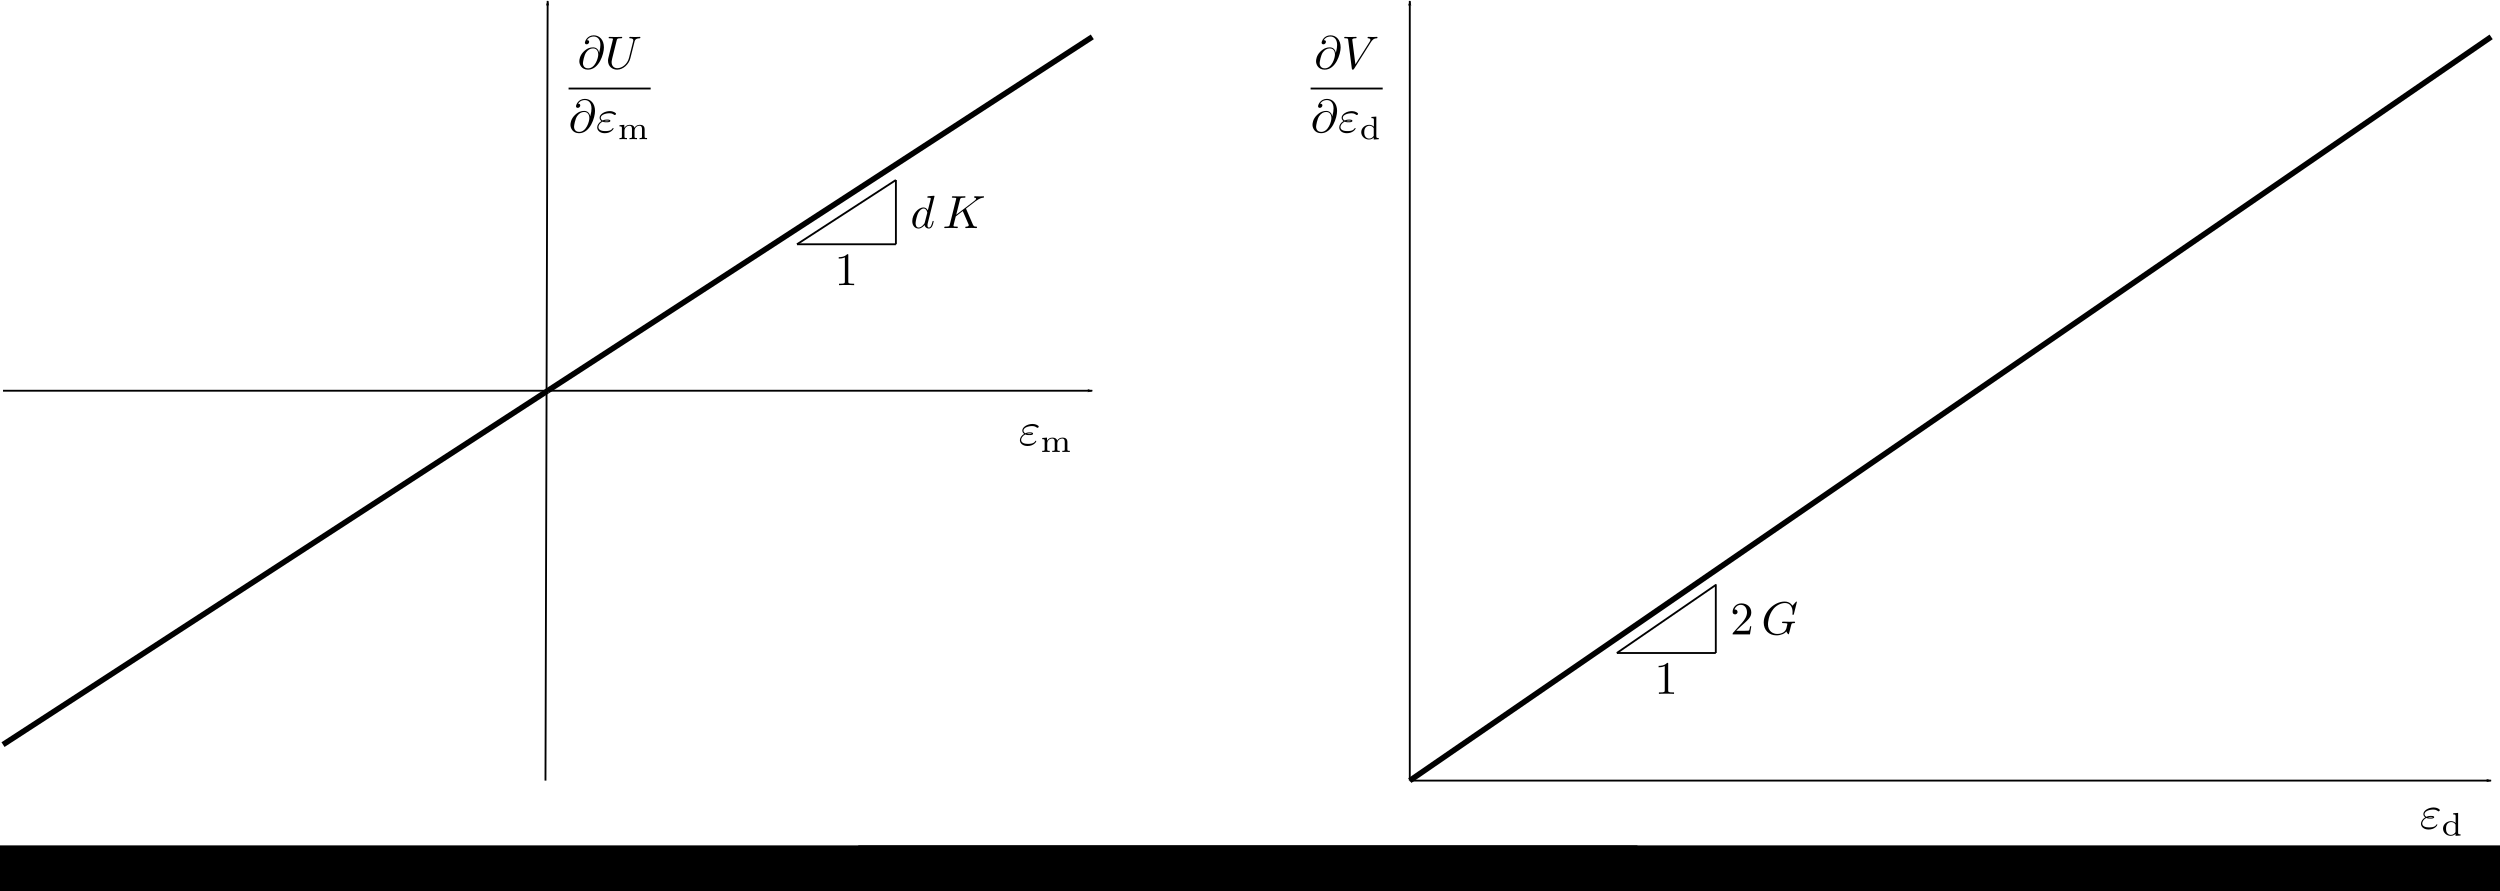 <?xml version="1.0" encoding="UTF-8" standalone="no"?>
<!-- Created with matplotlib (http://matplotlib.org/) -->

<svg
   xmlns:ns0="http://www.iki.fi/pav/software/textext/"
   xmlns:dc="http://purl.org/dc/elements/1.1/"
   xmlns:cc="http://creativecommons.org/ns#"
   xmlns:rdf="http://www.w3.org/1999/02/22-rdf-syntax-ns#"
   xmlns:svg="http://www.w3.org/2000/svg"
   xmlns="http://www.w3.org/2000/svg"
   xmlns:sodipodi="http://sodipodi.sourceforge.net/DTD/sodipodi-0.dtd"
   xmlns:inkscape="http://www.inkscape.org/namespaces/inkscape"
   sodipodi:docname="potential_dU-dV_elas.svg"
   inkscape:version="0.91 r13725"
   id="svg2"
   width="1067.669pt"
   viewBox="0 0 1067.669 380.724"
   version="1.1"
   height="380.724pt">
  <sodipodi:namedview
     inkscape:current-layer="svg2"
     inkscape:window-maximized="1"
     inkscape:window-y="0"
     inkscape:window-x="0"
     inkscape:cy="107.88994"
     inkscape:cx="837.60801"
     inkscape:zoom="1.0130387"
     inkscape:snap-midpoints="true"
     inkscape:snap-smooth-nodes="true"
     inkscape:object-nodes="true"
     inkscape:snap-intersection-paths="true"
     inkscape:object-paths="true"
     inkscape:snap-bbox="true"
     inkscape:guide-bbox="true"
     showguides="true"
     showgrid="false"
     id="namedview78"
     inkscape:window-height="1396"
     inkscape:window-width="2560"
     inkscape:pageshadow="2"
     inkscape:pageopacity="0"
     guidetolerance="10"
     gridtolerance="10"
     objecttolerance="10"
     borderopacity="1"
     bordercolor="#666666"
     pagecolor="#ffffff"
     fit-margin-top="0"
     fit-margin-left="0"
     fit-margin-right="0"
     fit-margin-bottom="0">
    <sodipodi:guide
       id="guide4573"
       orientation="1,0"
       position="1.286,364.974" />
    <sodipodi:guide
       id="guide4575"
       orientation="0,1"
       position="1.286,364.974" />
    <sodipodi:guide
       id="guide4577"
       orientation="1,0"
       position="233.885,31.456" />
    <sodipodi:guide
       id="guide4579"
       orientation="1,0"
       position="466.484,364.974" />
    <sodipodi:guide
       id="guide4583"
       orientation="1,0"
       position="602.073,32.008" />
    <sodipodi:guide
       id="guide4585"
       orientation="0,1"
       position="233.885,47.358" />
    <sodipodi:guide
       id="guide5265"
       orientation="1,0"
       position="1063.879,345.841" />
    <sodipodi:guide
       id="guide4283"
       orientation="0,1"
       position="602.073,380.324" />
    <sodipodi:guide
       id="guide4254"
       orientation="0,1"
       position="233.42,213.846" />
    <sodipodi:guide
       position="340.362,276.396"
       orientation="0.545,-0.839"
       id="guide5067" />
    <sodipodi:guide
       id="guide5258"
       orientation="-0.567,0.824"
       position="650.402,74.268" />
  </sodipodi:namedview>
  <defs
     style="stroke-linecap:butt;stroke-linejoin:round"
     id="defs4">
    <marker
       inkscape:stockid="Arrow1Lend"
       orient="auto"
       refY="0"
       refX="0"
       id="marker5305"
       style="overflow:visible;stroke-linecap:butt;stroke-linejoin:round"
       inkscape:isstock="true">
      <path
         inkscape:connector-curvature="0"
         id="path5307"
         d="M 0,0 5,-5 -12.5,0 5,5 0,0 Z"
         style="fill:#000000;fill-opacity:1;fill-rule:evenodd;stroke:#000000;stroke-width:1pt;stroke-linecap:butt;stroke-linejoin:round;stroke-opacity:1"
         transform="matrix(-0.8,0,0,-0.8,-10,0)" />
    </marker>
    <marker
       inkscape:stockid="Arrow1Lend"
       orient="auto"
       refY="0"
       refX="0"
       id="marker5277"
       style="overflow:visible;stroke-linecap:butt;stroke-linejoin:round"
       inkscape:isstock="true">
      <path
         inkscape:connector-curvature="0"
         id="path5279"
         d="M 0,0 5,-5 -12.5,0 5,5 0,0 Z"
         style="fill:#000000;fill-opacity:1;fill-rule:evenodd;stroke:#000000;stroke-width:1pt;stroke-linecap:butt;stroke-linejoin:round;stroke-opacity:1"
         transform="matrix(-0.8,0,0,-0.8,-10,0)" />
    </marker>
    <marker
       inkscape:stockid="Arrow1Lend"
       orient="auto"
       refY="0"
       refX="0"
       id="marker4877"
       style="overflow:visible;stroke-linecap:butt;stroke-linejoin:round"
       inkscape:isstock="true">
      <path
         inkscape:connector-curvature="0"
         id="path4879"
         d="M 0,0 5,-5 -12.5,0 5,5 0,0 Z"
         style="fill:#000000;fill-opacity:1;fill-rule:evenodd;stroke:#000000;stroke-width:1pt;stroke-linecap:butt;stroke-linejoin:round;stroke-opacity:1"
         transform="matrix(-0.8,0,0,-0.8,-10,0)" />
    </marker>
    <marker
       inkscape:collect="always"
       inkscape:isstock="true"
       style="overflow:visible;stroke-linecap:butt;stroke-linejoin:round"
       id="Arrow1Lend"
       refX="0"
       refY="0"
       orient="auto"
       inkscape:stockid="Arrow1Lend">
      <path
         inkscape:connector-curvature="0"
         transform="matrix(-0.8,0,0,-0.8,-10,0)"
         style="fill:#000000;fill-opacity:1;fill-rule:evenodd;stroke:#000000;stroke-width:1pt;stroke-linecap:butt;stroke-linejoin:round;stroke-opacity:1"
         d="M 0,0 5,-5 -12.5,0 5,5 0,0 Z"
         id="path4598" />
    </marker>
    <style
       id="style6"
       type="text/css">
*{stroke-linecap:butt;stroke-linejoin:round;}
  </style>
    <clipPath
       style="stroke-linecap:butt;stroke-linejoin:round"
       id="pc0a3c51628">
      <rect
         style="stroke-linecap:butt;stroke-linejoin:round"
         id="rect81"
         y="22.94"
         x="42.004"
         width="511.056"
         height="349.4" />
    </clipPath>
    <defs
       id="defs35">
      <path
         style="stroke-linecap:butt;stroke-linejoin:round"
         inkscape:connector-curvature="0"
         id="CMMI12-34"
         d="m 13.906,22.297 c 3.188,-1.281 6.594,-1.281 8.5,-1.281 2.594,0 7.797,0 7.797,3.203 0,2 -1.906,2.781 -7,2.781 -2.5,0 -5.5,-0.297 -9,-1.797 C 11.094,26.688 9.906,28.938 9.906,31.094 c 0,6.078 9.797,9.625 18.688,9.625 1.703,0 5.312,0 9.5,-3.047 0.609,-0.375 0.906,-0.688 1.609,-0.688 1.203,0 2.5,1.281 2.5,2.484 C 42.203,41.234 36.406,45 29.5,45 18.297,45 7.703,38.266 7.703,30.812 c 0,-3.719 2.391,-6.031 4.094,-7.234 C 6,20.328 2.594,15.016 2.594,10.188 2.594,3.422 8.797,-2 18.406,-2 c 13.188,0 18.5,8.625 18.5,10 C 36.906,8.484 36.5,8.875 36,8.875 35.5,8.875 35.297,8.578 34.906,8 33.797,6.172 31.203,2.281 19.297,2.281 c -6.203,0 -14.391,1.547 -14.391,8.438 0,3.312 2.5,8.25 9,11.578 z M 17,23.719 C 19.703,25 22.297,25 23,25 25.797,25 26.297,24.734 27.906,24.141 26.203,23 26,23 22.406,23 20.594,23 19,23 17,23.719 Z" />
      <path
         style="stroke-linecap:butt;stroke-linejoin:round"
         inkscape:connector-curvature="0"
         id="CMR17-109"
         d="m 67.594,30.203 c 0,4.984 -0.891,13.391 -12.797,13.391 C 48,43.594 43.297,39 41.5,33.609 l -0.094,0 c -1.203,8.203 -7.109,9.984 -12.703,9.984 -7.906,0 -12,-6.094 -13.5,-10.094 l -0.109,0 0,10.094 L 3.297,42.5 l 0,-2.594 c 5.906,0 6.797,-0.609 6.797,-5.406 l 0,-27.812 c 0,-3.812 -0.391,-4.297 -6.797,-4.297 l 0,-2.594 C 5.703,0 10.094,0 12.703,0 c 2.594,0 7.094,0 9.5,-0.203 l 0,2.594 c -6.406,0 -6.797,0.391 -6.797,4.297 l 0,19.219 C 15.406,35.109 21,42 28,42 c 7.406,0 8.203,-6.594 8.203,-11.406 l 0,-23.906 c 0,-3.812 -0.406,-4.297 -6.797,-4.297 l 0,-2.594 C 31.797,0 36.203,0 38.797,0 c 2.609,0 7.109,0 9.5,-0.203 l 0,2.594 C 41.906,2.391 41.5,2.781 41.5,6.688 l 0,19.219 C 41.5,35.109 47.094,42 54.094,42 61.5,42 62.297,35.406 62.297,30.594 l 0,-23.906 C 62.297,2.875 61.906,2.391 55.5,2.391 l 0,-2.594 C 57.906,0 62.297,0 64.906,0 67.5,0 72,0 74.406,-0.203 l 0,2.594 c -6.406,0 -6.812,0.391 -6.812,4.297 z" />
    </defs>
    <defs
       id="defs47">
      <path
         style="stroke-linecap:butt;stroke-linejoin:round"
         inkscape:connector-curvature="0"
         id="CMMI12-85"
         d="M 50.594,23.031 C 47.094,9.078 35.5,0.891 26.094,0.891 18.906,0.891 14,5.672 14,13.922 c 0,0.391 0,3.375 1.094,7.75 l 9.812,39.062 c 0.891,3.375 1.094,4.375 8.188,4.375 1.812,0 2.812,0 2.812,1.797 C 35.906,68 35,68 34.406,68 32.594,68 30.5,68 28.594,68 l -11.797,0 c -1.891,0 -4,0 -5.891,0 C 10.203,68 9,68 9,66.109 c 0,-1 0.703,-1 2.594,-1 6,0 6,-0.797 6,-1.891 0,-0.594 -0.688,-3.469 -1.188,-5.172 L 7.703,23.25 C 7.406,22.156 6.797,19.469 6.797,16.797 6.797,5.844 14.703,-2 25.594,-2 35.703,-2 46.906,6 52,18.703 c 0.703,1.688 1.594,5.203 2.203,7.891 1,3.609 3.094,12.406 3.797,15 l 3.797,15.016 c 1.297,5.203 2.109,8.5 10.906,8.5 C 73.5,65.203 73.906,66 73.906,66.906 73.906,68 73,68 72.594,68 71.203,68 69.406,68 68,68 l -4.703,0 c -6.203,0 -9.391,0 -9.5,0 C 53.203,68 52,68 52,66.109 c 0,-1 0.797,-1 1.5,-1 6,0 6.406,-2.297 6.406,-4.094 0,-0.891 0,-1.203 -0.406,-2.594 z" />
      <path
         style="stroke-linecap:butt;stroke-linejoin:round"
         inkscape:connector-curvature="0"
         id="CMR17-40"
         d="m 30.594,-24.391 c 0,0.094 0,0.297 -0.297,0.594 -4.594,4.672 -16.891,17.438 -16.891,48.5 0,31.062 12.094,43.719 17,48.688 0,0.109 0.188,0.312 0.188,0.609 0,0.297 -0.297,0.5 -0.688,0.5 -1.109,0 -9.609,-7.375 -14.5,-18.344 C 10.406,45.109 9,34.359 9,24.812 9,17.625 9.703,5.484 15.703,-7.359 20.5,-17.734 28.703,-25 29.906,-25 c 0.5,0 0.688,0.203 0.688,0.609 z" />
      <path
         style="stroke-linecap:butt;stroke-linejoin:round"
         inkscape:connector-curvature="0"
         id="CMR17-41"
         d="m 26.297,24.703 c 0,7.172 -0.703,19.312 -6.703,32.156 -4.797,10.375 -13,17.641 -14.188,17.641 -0.312,0 -0.703,-0.109 -0.703,-0.609 0,-0.188 0.094,-0.297 0.203,-0.5 4.797,-4.984 17,-17.641 17,-48.641 0,-31.109 -12.109,-43.766 -17,-48.766 C 4.797,-24.203 4.703,-24.312 4.703,-24.5 c 0,-0.5 0.391,-0.5 0.703,-0.5 1.094,0 9.594,7.375 14.5,18.344 5,11.047 6.391,21.797 6.391,31.359 z" />
    </defs>
    <clipPath
       style="stroke-linecap:butt;stroke-linejoin:round"
       id="pc0a3c51628-8">
      <rect
         style="stroke-linecap:butt;stroke-linejoin:round"
         id="rect81-9"
         y="22.94"
         x="42.004"
         width="511.056"
         height="349.4" />
    </clipPath>
  </defs>
  <defs
     id="defs73">
    <clipPath
       style="stroke-linecap:butt;stroke-linejoin:round"
       id="pe1848b7f66">
      <rect
         style="stroke-linecap:butt;stroke-linejoin:round"
         id="rect76"
         y="22.94"
         x="41.342"
         width="511.718"
         height="349.4" />
    </clipPath>
  </defs>
  <path
     inkscape:connector-curvature="0"
     id="path4587"
     d="m 1.286,166.878 465.199,0"
     style="fill:none;fill-rule:evenodd;stroke:#000000;stroke-width:0.8px;stroke-linecap:butt;stroke-linejoin:miter;stroke-opacity:1;marker-end:url(#marker4877)" />
  <path
     sodipodi:nodetypes="cc"
     inkscape:connector-curvature="0"
     id="path4589"
     d="M 232.954,333.356 233.885,0.4"
     style="fill:none;fill-rule:evenodd;stroke:#000000;stroke-width:0.8px;stroke-linecap:butt;stroke-linejoin:miter;stroke-opacity:1;marker-end:url(#Arrow1Lend)" />
  <path
     inkscape:connector-curvature="0"
     id="path5267"
     d="m 602.073,333.366 461.806,0"
     style="fill:none;fill-rule:evenodd;stroke:#000000;stroke-width:0.8px;stroke-linecap:butt;stroke-linejoin:miter;stroke-opacity:1;marker-end:url(#marker5305)" />
  <path
     inkscape:connector-curvature="0"
     id="path5269"
     d="m 602.073,333.366 0,-332.966"
     style="fill:none;fill-rule:evenodd;stroke:#000000;stroke-width:0.8px;stroke-linecap:butt;stroke-linejoin:miter;stroke-opacity:1;marker-end:url(#marker5277)" />
  <g
     style="font-style:normal;font-variant:normal;font-weight:normal;font-stretch:normal;letter-spacing:normal;word-spacing:normal;text-anchor:start;fill:none;fill-opacity:1;fill-rule:evenodd;stroke:#000000;stroke-linecap:butt;stroke-linejoin:miter;stroke-miterlimit:10.433;stroke-dasharray:none;stroke-dashoffset:0;stroke-opacity:1"
     ns0:preamble="/data/settings/inkscape/textext_preamble.tex"
     ns0:text="\\begin{equation*}\n\\varepsilon_\\mathrm{m} \n\\end{equation*}"
     word-spacing="normal"
     letter-spacing="normal"
     font-size-adjust="none"
     font-stretch="normal"
     font-weight="normal"
     font-variant="normal"
     font-style="normal"
     stroke-miterlimit="10.433"
     xml:space="preserve"
     transform="matrix(2,0,0,-2,-343.836,1604.293)"
     id="g4660"><path
       id="path4662"
       d="m 390.85,709.38 0.03,-0.01 0.03,-0.01 0.03,-0.02 0.03,-0.01 0.03,-0.01 0.03,0 0.03,-0.01 0.03,-0.01 0.03,-0.01 0.03,0 0.05,-0.02 0.06,0 0.05,-0.01 0.05,-0.01 0.06,0 0.05,0 0.05,-0.01 0.05,0 0.04,0 0.05,0 0.05,0 0,0.22 c -0.22,0 -0.34,0 -0.53,0.05 l 0,0 c 0.23,0.08 0.44,0.09 0.61,0.09 0.25,0 0.29,-0.01 0.47,-0.06 -0.15,-0.07 -0.17,-0.08 -0.55,-0.08 l 0,-0.22 c 0.26,0 0.8,0 0.8,0.31 0,0.24 -0.34,0.27 -0.72,0.27 -0.21,0 -0.56,-0.02 -0.93,-0.19 -0.23,0.12 -0.4,0.31 -0.4,0.57 0,0.61 0.98,0.97 1.87,0.97 0.16,0 0.52,0 0.92,-0.28 0.11,-0.08 0.13,-0.1 0.2,-0.1 0.13,0 0.27,0.13 0.27,0.27 0,0.19 -0.61,0.56 -1.29,0.56 -1.14,0 -2.22,-0.66 -2.22,-1.42 0,-0.42 0.36,-0.67 0.4,-0.7 -0.59,-0.33 -0.91,-0.89 -0.91,-1.34 0,-0.65 0.57,-1.25 1.63,-1.25 1.31,0 1.87,0.87 1.87,1.02 0,0.06 -0.05,0.1 -0.11,0.1 -0.05,0 -0.08,-0.04 -0.1,-0.07 -0.14,-0.23 -0.38,-0.6 -1.57,-0.6 -0.61,0 -1.46,0.15 -1.46,0.86 0,0.33 0.28,0.86 0.89,1.16 z"
       inkscape:connector-curvature="0"
       style="fill:#000000;stroke-width:0;stroke-linecap:butt;stroke-linejoin:round" /><path
       id="path4664"
       d="m 399.84,707.74 0,0.05 -0.01,0.06 0,0.05 -0.01,0.05 -0.01,0.05 -0.01,0.05 -0.01,0.05 -0.01,0.04 -0.02,0.05 -0.02,0.04 -0.02,0.04 -0.02,0.04 -0.02,0.03 -0.03,0.04 -0.03,0.03 -0.03,0.03 -0.03,0.03 -0.04,0.03 -0.03,0.03 -0.04,0.02 -0.04,0.03 -0.05,0.02 -0.04,0.02 -0.05,0.01 -0.05,0.02 -0.06,0.01 -0.05,0.01 -0.06,0.01 -0.06,0.01 -0.07,0 -0.06,0.01 -0.07,0 c -0.56,0 -0.93,-0.3 -1.12,-0.65 -0.14,0.49 -0.52,0.65 -1.03,0.65 -0.57,0 -0.94,-0.31 -1.14,-0.68 l -0.01,0 0,0.68 -1.02,-0.08 0,-0.25 c 0.46,0 0.52,-0.05 0.52,-0.39 l 0,-1.8 c 0,-0.3 -0.07,-0.3 -0.52,-0.3 l 0,-0.25 c 0.01,0 0.5,0.03 0.79,0.03 0.26,0 0.75,-0.02 0.81,-0.03 l 0,0.25 c -0.46,0 -0.53,0 -0.53,0.3 l 0,1.25 c 0,0.73 0.58,1.07 1.04,1.07 0.5,0 0.56,-0.38 0.56,-0.73 l 0,-1.59 c 0,-0.3 -0.07,-0.3 -0.53,-0.3 l 0,-0.25 c 0.02,0 0.51,0.03 0.8,0.03 0.26,0 0.74,-0.02 0.8,-0.03 l 0,0.25 c -0.45,0 -0.52,0 -0.52,0.3 l 0,1.25 c 0,0.73 0.58,1.07 1.04,1.07 0.49,0 0.55,-0.38 0.55,-0.73 l 0,-1.59 c 0,-0.3 -0.07,-0.3 -0.52,-0.3 l 0,-0.25 c 0.01,0 0.5,0.03 0.8,0.03 0.26,0 0.74,-0.02 0.8,-0.03 l 0,0.25 c -0.45,0 -0.52,0 -0.52,0.3 z"
       inkscape:connector-curvature="0"
       style="fill:#000000;stroke-width:0;stroke-linecap:butt;stroke-linejoin:round" /></g>  <flowRoot
     transform="matrix(0.8,0,0,0.8,-330.48,-113.783)"
     style="font-style:normal;font-weight:normal;font-size:40px;line-height:125%;font-family:sans-serif;letter-spacing:0px;word-spacing:0px;fill:#000000;fill-opacity:1;stroke:none;stroke-width:1px;stroke-linecap:butt;stroke-linejoin:miter;stroke-opacity:1"
     id="flowRoot4345"
     xml:space="preserve"><flowRegion
       style="stroke-linecap:butt;stroke-linejoin:round"
       id="flowRegion4347"><rect
         style="stroke-linecap:butt;stroke-linejoin:round"
         y="593.522"
         x="122.404"
         height="205.323"
         width="1164.812"
         id="rect4349" /></flowRegion><flowPara
       style="font-style:normal;font-variant:normal;font-weight:500;font-stretch:normal;font-size:22.5px;font-family:'CMU Serif';-inkscape-font-specification:'CMU Serif Medium';text-align:center;text-anchor:middle;stroke-linecap:butt;stroke-linejoin:round"
       id="flowPara4351">(a) volumetric strain energy</flowPara></flowRoot>  <flowRoot
     transform="matrix(0.8,0,0,0.8,268.611,-113.783)"
     style="font-style:normal;font-weight:normal;font-size:40px;line-height:125%;font-family:sans-serif;letter-spacing:0px;word-spacing:0px;fill:#000000;fill-opacity:1;stroke:none;stroke-width:1px;stroke-linecap:butt;stroke-linejoin:miter;stroke-opacity:1"
     id="flowRoot4345-3"
     xml:space="preserve"><flowRegion
       style="stroke-linecap:butt;stroke-linejoin:round"
       id="flowRegion4347-0"><rect
         style="stroke-linecap:butt;stroke-linejoin:round"
         y="593.522"
         x="122.404"
         height="205.323"
         width="1164.812"
         id="rect4349-9" /></flowRegion><flowPara
       style="font-style:normal;font-variant:normal;font-weight:500;font-stretch:normal;font-size:22.5px;font-family:'CMU Serif';-inkscape-font-specification:'CMU Serif Medium';text-align:center;text-anchor:middle;stroke-linecap:butt;stroke-linejoin:round"
       id="flowPara4351-5">(b) deviatoric strain energy</flowPara></flowRoot>  <path
     inkscape:connector-curvature="0"
     id="path4246"
     d="M 602.073,333.366 1063.879,15.749"
     style="fill:none;fill-rule:evenodd;stroke:#000000;stroke-width:2.4;stroke-linecap:butt;stroke-linejoin:miter;stroke-opacity:1;stroke-miterlimit:4;stroke-dasharray:none" />
  <path
     inkscape:connector-curvature="0"
     id="path4256"
     d="M 233.885,166.878 466.484,15.749"
     style="fill:none;fill-rule:evenodd;stroke:#000000;stroke-width:2.4;stroke-linecap:butt;stroke-linejoin:miter;stroke-opacity:1;stroke-miterlimit:4;stroke-dasharray:none" />
  <path
     inkscape:connector-curvature="0"
     id="path4256-2"
     d="M 1.286,318.006 233.885,166.878"
     style="fill:none;fill-rule:evenodd;stroke:#000000;stroke-width:2.4;stroke-linecap:butt;stroke-linejoin:miter;stroke-miterlimit:4;stroke-dasharray:none;stroke-opacity:1" />
  <g
     style="font-style:normal;font-variant:normal;font-weight:normal;font-stretch:normal;letter-spacing:normal;word-spacing:normal;text-anchor:start;fill:none;fill-opacity:1;fill-rule:evenodd;stroke:#000000;stroke-linecap:butt;stroke-linejoin:miter;stroke-miterlimit:10.433;stroke-dasharray:none;stroke-dashoffset:0;stroke-opacity:1"
     ns0:preamble="/data/settings/inkscape/textext_preamble.tex"
     ns0:text="\\begin{equation*}\n\\frac{\\partial U}{\\partial \\varepsilon_\\mathrm{m}}\n\\end{equation*}"
     word-spacing="normal"
     letter-spacing="normal"
     font-size-adjust="none"
     font-stretch="normal"
     font-weight="normal"
     font-variant="normal"
     font-style="normal"
     stroke-miterlimit="10.433"
     xml:space="preserve"
     transform="matrix(2,0,0,-2,-530.22,1449.649)"
     id="content"><path
       style="fill:#000000;stroke-width:0;stroke-linecap:butt;stroke-linejoin:round"
       inkscape:connector-curvature="0"
       id="path4339"
       d="m 393.04,713.54 -0.01,0.05 -0.01,0.06 -0.02,0.06 -0.01,0.05 -0.02,0.06 -0.02,0.05 -0.02,0.06 -0.02,0.05 -0.03,0.05 -0.03,0.05 -0.03,0.05 -0.03,0.05 -0.03,0.04 -0.03,0.05 -0.04,0.04 -0.04,0.04 -0.04,0.04 -0.04,0.04 -0.05,0.04 -0.05,0.03 -0.04,0.03 -0.05,0.03 -0.06,0.03 -0.05,0.02 -0.06,0.02 -0.06,0.02 -0.06,0.02 -0.06,0.01 -0.07,0.01 -0.07,0.01 -0.07,0.01 -0.07,0 0,-0.22 c 1.09,0 1.11,-1.11 1.11,-1.31 0,-0.72 -0.64,-2.95 -2.17,-2.95 l 0,0 c -1.1,0 -1.1,1.02 -1.1,1.12 0,0.27 0.25,1.66 0.66,2.26 0.4,0.56 0.88,0.88 1.5,0.88 l 0,0.22 c -0.61,0 -1.25,-0.16 -2.03,-0.93 -0.83,-0.83 -0.9,-1.75 -0.9,-2.06 0,-0.62 0.44,-1.77 1.84,-1.77 2.37,0 3.41,3.34 3.41,4.76 0,1.58 -0.93,2.57 -2.16,2.57 -1.44,0 -1.9,-1.29 -1.9,-1.57 0,-0.14 0.08,-0.35 0.38,-0.35 0.33,0 0.53,0.3 0.53,0.53 0,0.35 -0.3,0.35 -0.46,0.35 0.43,0.73 1.14,0.79 1.43,0.79 0.73,0 1.43,-0.51 1.43,-1.8 0,-0.38 -0.06,-0.89 -0.27,-1.69 z" /><path
       style="fill:#000000;stroke-width:0;stroke-linecap:butt;stroke-linejoin:round"
       inkscape:connector-curvature="0"
       id="path4341"
       d="m 400.6,715.91 0.02,0.08 0.01,0.03 0.01,0.04 0.02,0.03 0.01,0.04 0.01,0.03 0.02,0.03 0.02,0.04 0.01,0.03 0.02,0.03 0.03,0.02 0.02,0.03 0.02,0.03 0.03,0.03 0.03,0.02 0.03,0.02 0.03,0.03 0.04,0.02 0.03,0.02 0.04,0.02 0.05,0.01 0.04,0.02 0.05,0.02 0.05,0.01 0.05,0.01 0.06,0.01 0.06,0.01 0.06,0.01 0.07,0.01 0.07,0 0.03,0 0.04,0.01 c 0.05,0 0.17,0.01 0.17,0.19 0,0.01 0,0.11 -0.13,0.11 -0.33,0 -0.68,-0.03 -1.02,-0.03 -0.34,0 -0.71,0.03 -1.04,0.03 -0.06,0 -0.18,0 -0.18,-0.19 0,-0.11 0.1,-0.11 0.18,-0.11 0.57,-0.01 0.68,-0.22 0.68,-0.44 0,-0.03 -0.02,-0.18 -0.03,-0.21 l -0.89,-3.55 c -0.34,-1.33 -1.49,-2.19 -2.49,-2.19 -0.68,0 -1.22,0.44 -1.22,1.29 0,0.02 0,0.34 0.12,0.78 l 0.96,3.86 c 0.09,0.36 0.11,0.46 0.84,0.46 0.26,0 0.34,0 0.34,0.19 0,0.11 -0.11,0.11 -0.14,0.11 -0.28,0 -1,-0.03 -1.28,-0.03 -0.29,0 -1,0.03 -1.28,0.03 -0.08,0 -0.19,0 -0.19,-0.19 0,-0.11 0.09,-0.11 0.28,-0.11 0.02,0 0.21,0 0.37,-0.02 0.18,-0.02 0.27,-0.03 0.27,-0.16 0,-0.06 -0.11,-0.48 -0.17,-0.71 l -0.22,-0.87 c -0.08,-0.39 -0.56,-2.27 -0.6,-2.46 -0.07,-0.27 -0.07,-0.42 -0.07,-0.57 0,-1.21 0.91,-1.91 1.95,-1.91 1.26,0 2.5,1.12 2.82,2.43 z" /><line
       style="stroke-width:0.398;stroke-linecap:butt;stroke-linejoin:round"
       id="line4343"
       y2="705.92"
       x2="404.05"
       y1="705.92"
       x1="386.52" /><path
       style="fill:#000000;stroke-width:0;stroke-linecap:butt;stroke-linejoin:round"
       inkscape:connector-curvature="0"
       id="path4345"
       d="m 391.14,699.96 -0.01,0.06 -0.01,0.06 -0.02,0.06 -0.01,0.05 -0.02,0.06 -0.02,0.05 -0.02,0.05 -0.02,0.06 -0.03,0.05 -0.03,0.05 -0.03,0.05 -0.03,0.05 -0.03,0.04 -0.03,0.05 -0.04,0.04 -0.04,0.04 -0.04,0.04 -0.04,0.04 -0.05,0.03 -0.05,0.04 -0.04,0.03 -0.05,0.03 -0.06,0.02 -0.05,0.03 -0.06,0.02 -0.06,0.02 -0.06,0.02 -0.06,0.01 -0.07,0.01 -0.07,0.01 -0.07,0 -0.07,0.01 0,-0.22 c 1.09,0 1.11,-1.12 1.11,-1.31 0,-0.72 -0.64,-2.95 -2.17,-2.95 l 0,0 c -1.1,0 -1.1,1.02 -1.1,1.12 0,0.27 0.25,1.66 0.66,2.25 0.4,0.57 0.88,0.89 1.5,0.89 l 0,0.22 c -0.61,0 -1.25,-0.16 -2.03,-0.94 -0.83,-0.82 -0.9,-1.75 -0.9,-2.05 0,-0.62 0.44,-1.77 1.84,-1.77 2.37,0 3.41,3.34 3.41,4.76 0,1.58 -0.93,2.57 -2.16,2.57 -1.44,0 -1.9,-1.29 -1.9,-1.57 0,-0.14 0.08,-0.35 0.38,-0.35 0.33,0 0.53,0.3 0.53,0.53 0,0.35 -0.3,0.35 -0.46,0.35 0.43,0.73 1.14,0.79 1.43,0.79 0.73,0 1.43,-0.52 1.43,-1.8 0,-0.38 -0.06,-0.89 -0.27,-1.7 z" /><path
       style="fill:#000000;stroke-width:0;stroke-linecap:butt;stroke-linejoin:round"
       inkscape:connector-curvature="0"
       id="path4347"
       d="m 393.77,698.85 0.04,-0.01 0.03,-0.01 0.03,-0.01 0.03,-0.01 0.03,-0.01 0.03,-0.01 0.03,-0.01 0.02,-0.01 0.03,-0.01 0.03,0 0.06,-0.01 0.05,-0.01 0.06,-0.01 0.05,-0.01 0.05,0 0.05,0 0.05,-0.01 0.05,0 0.05,0 0.05,0 0.04,0 0,0.22 c -0.22,0 -0.34,0 -0.53,0.05 l 0,0 c 0.23,0.08 0.44,0.09 0.61,0.09 0.25,0 0.29,-0.01 0.47,-0.06 -0.15,-0.07 -0.17,-0.08 -0.55,-0.08 l 0,-0.22 c 0.26,0 0.81,0 0.81,0.31 0,0.24 -0.35,0.27 -0.73,0.27 -0.21,0 -0.56,-0.02 -0.92,-0.19 -0.23,0.12 -0.4,0.31 -0.4,0.57 0,0.61 0.97,0.97 1.87,0.97 0.16,0 0.52,0 0.92,-0.28 0.11,-0.08 0.13,-0.1 0.2,-0.1 0.13,0 0.27,0.13 0.27,0.27 0,0.19 -0.61,0.57 -1.29,0.57 -1.15,0 -2.22,-0.67 -2.22,-1.43 0,-0.42 0.36,-0.67 0.4,-0.7 -0.59,-0.33 -0.91,-0.88 -0.91,-1.34 0,-0.65 0.57,-1.25 1.62,-1.25 1.32,0 1.88,0.87 1.88,1.02 0,0.06 -0.05,0.1 -0.11,0.1 -0.05,0 -0.08,-0.04 -0.1,-0.07 -0.14,-0.23 -0.38,-0.6 -1.58,-0.6 -0.61,0 -1.45,0.15 -1.45,0.86 0,0.34 0.28,0.86 0.88,1.16 z" /><path
       style="fill:#000000;stroke-width:0;stroke-linecap:butt;stroke-linejoin:round"
       inkscape:connector-curvature="0"
       id="path4349"
       d="m 402.76,697.21 0,0.05 -0.01,0.06 0,0.05 -0.01,0.05 -0.01,0.05 -0.01,0.05 -0.01,0.05 -0.01,0.04 -0.02,0.05 -0.02,0.04 -0.02,0.04 -0.02,0.04 -0.02,0.03 -0.03,0.04 -0.03,0.03 -0.03,0.03 -0.03,0.03 -0.03,0.03 -0.04,0.03 -0.04,0.02 -0.04,0.03 -0.05,0.02 -0.04,0.02 -0.05,0.01 -0.05,0.02 -0.06,0.01 -0.05,0.01 -0.06,0.01 -0.06,0.01 -0.07,0 -0.06,0.01 -0.07,0 c -0.55,0 -0.93,-0.3 -1.12,-0.65 -0.14,0.5 -0.52,0.65 -1.03,0.65 -0.57,0 -0.94,-0.32 -1.14,-0.68 l 0,0 0,0.68 -1.03,-0.08 0,-0.25 c 0.47,0 0.52,-0.05 0.52,-0.39 l 0,-1.8 c 0,-0.3 -0.07,-0.3 -0.52,-0.3 l 0,-0.25 c 0.01,0 0.5,0.03 0.79,0.03 0.26,0 0.75,-0.02 0.81,-0.03 l 0,0.25 c -0.46,0 -0.53,0 -0.53,0.3 l 0,1.25 c 0,0.73 0.59,1.07 1.05,1.07 0.49,0 0.55,-0.38 0.55,-0.73 l 0,-1.59 c 0,-0.3 -0.07,-0.3 -0.53,-0.3 l 0,-0.25 c 0.02,0 0.51,0.03 0.8,0.03 0.26,0 0.74,-0.02 0.81,-0.03 l 0,0.25 c -0.46,0 -0.53,0 -0.53,0.3 l 0,1.25 c 0,0.73 0.58,1.07 1.04,1.07 0.49,0 0.55,-0.38 0.55,-0.73 l 0,-1.59 c 0,-0.3 -0.06,-0.3 -0.52,-0.3 l 0,-0.25 c 0.02,0 0.5,0.03 0.8,0.03 0.26,0 0.74,-0.02 0.8,-0.03 l 0,0.25 c -0.45,0 -0.52,0 -0.52,0.3 z" /></g>  <g
     style="font-style:normal;font-variant:normal;font-weight:normal;font-stretch:normal;letter-spacing:normal;word-spacing:normal;text-anchor:start;fill:none;fill-opacity:1;fill-rule:evenodd;stroke:#000000;stroke-linecap:butt;stroke-linejoin:round;stroke-miterlimit:10.433;stroke-dasharray:none;stroke-dashoffset:0;stroke-opacity:1"
     ns0:preamble="/data/settings/inkscape/textext_preamble.tex"
     ns0:text="$d \\, K$"
     word-spacing="normal"
     letter-spacing="normal"
     font-size-adjust="none"
     font-stretch="normal"
     font-weight="normal"
     font-variant="normal"
     font-style="normal"
     stroke-miterlimit="10.433"
     xml:space="preserve"
     transform="matrix(2,0,0,-2,-58.058,1511.642)"
     id="g4985"><path
       id="path4987"
       d="m 228.58,713.91 0,0 0,0 0,0 0,0 0,0.01 0,0 0,0 0,0.01 0,0 0,0.01 -0.01,0 0,0 0,0.01 0,0 0,0.01 -0.01,0 0,0.01 0,0 -0.01,0.01 0,0 0,0.01 -0.01,0 0,0 0,0 0,0.01 -0.01,0 0,0 0,0 -0.01,0 0,0.01 0,0 -0.01,0 0,0 -0.01,0 0,0 0,0 -0.01,0 0,0.01 -0.01,0 0,0 -0.01,0 0,0 -0.01,0 -0.01,0 0,0 c -0.15,0 -1.1,-0.09 -1.27,-0.11 -0.08,-0.01 -0.14,-0.06 -0.14,-0.19 0,-0.12 0.09,-0.12 0.24,-0.12 0.48,0 0.5,-0.07 0.5,-0.17 l -0.03,-0.2 -0.6,-2.35 c -0.18,0.37 -0.47,0.64 -0.92,0.64 -1.16,0 -2.4,-1.47 -2.4,-2.92 0,-0.93 0.55,-1.58 1.33,-1.58 l 0.02,0.21 c -0.5,0 -0.64,0.55 -0.64,0.94 0,0.49 0.32,1.72 0.55,2.17 0.31,0.59 0.76,0.96 1.15,0.96 0.65,0 0.79,-0.82 0.79,-0.88 0,-0.06 -0.02,-0.12 -0.03,-0.17 l -0.5,-1.94 c -0.05,-0.18 -0.05,-0.2 -0.2,-0.37 -0.43,-0.55 -0.84,-0.71 -1.12,-0.71 l -0.02,-0.21 c 0.2,0 0.69,0.03 1.29,0.74 0.08,-0.42 0.43,-0.74 0.91,-0.74 0.35,0 0.58,0.22 0.74,0.54 0.17,0.36 0.3,0.97 0.3,0.99 0,0.1 -0.09,0.1 -0.12,0.1 -0.1,0 -0.11,-0.05 -0.14,-0.18 -0.17,-0.65 -0.35,-1.24 -0.76,-1.24 -0.27,0 -0.3,0.26 -0.3,0.46 0,0.24 0.02,0.31 0.06,0.48 z"
       inkscape:connector-curvature="0"
       style="fill:#000000;stroke-width:0;stroke-linecap:butt;stroke-linejoin:round" /><path
       id="path4989"
       d="m 235.36,711.14 0,0 -0.01,0 0,0.01 0,0 0,0.01 0,0 0,0 -0.01,0.01 0,0 0,0.01 0,0 0,0.01 -0.01,0.01 0,0.01 -0.01,0.01 0,0.01 0,0 0,0.01 -0.01,0 0,0.01 0,0 0,0.01 0,0 0,0 0,0.01 0,0 0,0 0,0.01 c 0,0.01 0.18,0.15 0.29,0.23 l 1.74,1.34 c 0.94,0.68 1.33,0.72 1.63,0.75 0.08,0.01 0.18,0.02 0.18,0.2 0,0.04 -0.03,0.11 -0.11,0.11 -0.22,0 -0.47,-0.03 -0.71,-0.03 -0.36,0 -0.75,0.03 -1.11,0.03 -0.07,0 -0.19,0 -0.19,-0.2 0,-0.07 0.05,-0.1 0.12,-0.11 0.22,-0.02 0.31,-0.07 0.31,-0.21 0,-0.18 -0.3,-0.4 -0.36,-0.45 l -3.89,-2.98 0.8,3.19 c 0.09,0.35 0.11,0.45 0.84,0.45 0.25,0 0.34,0 0.34,0.2 0,0.09 -0.08,0.11 -0.14,0.11 -0.28,0 -1,-0.03 -1.28,-0.03 -0.29,0 -1,0.03 -1.28,0.03 -0.08,0 -0.2,0 -0.2,-0.19 0,-0.12 0.09,-0.12 0.28,-0.12 0.13,0 0.31,-0.01 0.43,-0.02 0.16,-0.02 0.22,-0.05 0.22,-0.16 0,-0.04 -0.01,-0.07 -0.04,-0.19 l -1.33,-5.33 c -0.1,-0.39 -0.12,-0.47 -0.91,-0.47 -0.17,0 -0.28,0 -0.28,-0.19 0,-0.12 0.12,-0.12 0.15,-0.12 0.28,0 0.99,0.04 1.27,0.04 0.21,0 0.43,-0.01 0.63,-0.01 0.22,0 0.44,-0.03 0.65,-0.03 0.07,0 0.2,0 0.2,0.2 0,0.11 -0.09,0.11 -0.28,0.11 -0.37,0 -0.65,0 -0.65,0.18 0,0.07 0.07,0.29 0.09,0.44 0.14,0.52 0.27,1.04 0.4,1.56 l 1.49,1.15 1.16,-2.67 c 0.12,-0.27 0.12,-0.29 0.12,-0.35 0,-0.3 -0.43,-0.31 -0.52,-0.31 -0.11,0 -0.22,0 -0.22,-0.2 0,-0.11 0.12,-0.11 0.14,-0.11 0.4,0 0.81,0.04 1.21,0.04 0.22,0 0.76,-0.04 0.98,-0.04 0.05,0 0.18,0 0.18,0.2 0,0.11 -0.11,0.11 -0.2,0.11 -0.41,0.01 -0.54,0.1 -0.69,0.45 z"
       inkscape:connector-curvature="0"
       style="fill:#000000;stroke-width:0;stroke-linecap:butt;stroke-linejoin:round" /></g>  <path
     style="fill:none;fill-rule:evenodd;stroke:#000000;stroke-width:0.8px;stroke-linecap:butt;stroke-linejoin:miter;stroke-opacity:1"
     d="m 340.362,104.327 42.249,0"
     id="path5065"
     inkscape:connector-curvature="0" />
  <path
     style="fill:none;fill-rule:evenodd;stroke:#000000;stroke-width:0.8px;stroke-linecap:butt;stroke-linejoin:miter;stroke-opacity:1"
     d="m 382.611,104.327 0,-27.451"
     id="path5069"
     inkscape:connector-curvature="0" />
  <path
     style="fill:none;fill-rule:evenodd;stroke:#000000;stroke-width:0.8px;stroke-linecap:butt;stroke-linejoin:miter;stroke-opacity:1"
     d="M 340.362,104.327 382.611,76.877"
     id="path5071"
     inkscape:connector-curvature="0" />
  <g
     id="g5174"
     transform="matrix(2,0,0,-2,-90.443,1536.028)"
     xml:space="preserve"
     stroke-miterlimit="10.433"
     font-style="normal"
     font-variant="normal"
     font-weight="normal"
     font-stretch="normal"
     font-size-adjust="none"
     letter-spacing="normal"
     word-spacing="normal"
     ns0:text="$1$"
     ns0:preamble="/data/settings/inkscape/textext_preamble.tex"
     style="font-style:normal;font-variant:normal;font-weight:normal;font-stretch:normal;letter-spacing:normal;word-spacing:normal;text-anchor:start;fill:none;fill-opacity:1;fill-rule:evenodd;stroke:#000000;stroke-linecap:butt;stroke-linejoin:round;stroke-miterlimit:10.433;stroke-dasharray:none;stroke-dashoffset:0;stroke-opacity:1"><path
       style="fill:#000000;stroke-width:0;stroke-linecap:butt;stroke-linejoin:round"
       inkscape:connector-curvature="0"
       d="m 226.36,713.48 0,0.01 0,0.01 0,0.02 0,0.01 0,0 0,0.01 0,0.01 0,0.01 0,0.01 0,0.01 0,0.01 0,0.01 0,0 0,0.01 0,0.01 0,0 0,0.01 0,0.01 0,0.01 -0.01,0.01 0,0.01 0,0.01 -0.01,0.01 0,0 0,0.01 -0.01,0.01 -0.01,0 0,0.01 -0.01,0 -0.01,0.01 -0.01,0 0,0 -0.01,0 0,0 -0.01,0 0,0 -0.01,0.01 -0.01,0 0,0 -0.01,0 -0.01,0 0,0 -0.01,0 -0.01,0 -0.01,0 -0.01,0 -0.01,0 -0.01,0 -0.01,0 -0.01,0 -0.01,0 -0.01,0 c -0.61,-0.64 -1.49,-0.64 -1.81,-0.64 l 0,-0.3 c 0.2,0 0.79,0 1.31,0.25 l 0,-5.14 c 0,-0.36 -0.03,-0.48 -0.93,-0.48 l -0.32,0 0,-0.31 c 0.35,0.04 1.22,0.04 1.61,0.04 0.4,0 1.27,0 1.62,-0.04 l 0,0.31 -0.32,0 c -0.9,0 -0.93,0.11 -0.93,0.48 z"
       id="path5176" /></g>  <path
     style="fill:none;fill-rule:evenodd;stroke:#000000;stroke-width:0.8px;stroke-linecap:butt;stroke-linejoin:miter;stroke-opacity:1"
     d="m 690.512,278.869 42.249,0"
     id="path5065-8"
     inkscape:connector-curvature="0" />
  <g
     id="g5174-5"
     transform="matrix(2,0,0,-2,259.706,1710.571)"
     xml:space="preserve"
     stroke-miterlimit="10.433"
     font-style="normal"
     font-variant="normal"
     font-weight="normal"
     font-stretch="normal"
     font-size-adjust="none"
     letter-spacing="normal"
     word-spacing="normal"
     ns0:text="$1$"
     ns0:preamble="/data/settings/inkscape/textext_preamble.tex"
     style="font-style:normal;font-variant:normal;font-weight:normal;font-stretch:normal;letter-spacing:normal;word-spacing:normal;text-anchor:start;fill:none;fill-opacity:1;fill-rule:evenodd;stroke:#000000;stroke-linecap:butt;stroke-linejoin:round;stroke-miterlimit:10.433;stroke-dasharray:none;stroke-dashoffset:0;stroke-opacity:1"><path
       style="fill:#000000;stroke-width:0;stroke-linecap:butt;stroke-linejoin:round"
       inkscape:connector-curvature="0"
       d="m 226.36,713.48 0,0.01 0,0.01 0,0.02 0,0.01 0,0 0,0.01 0,0.01 0,0.01 0,0.01 0,0.01 0,0.01 0,0.01 0,0 0,0.01 0,0.01 0,0 0,0.01 0,0.01 0,0.01 -0.01,0.01 0,0.01 0,0.01 -0.01,0.01 0,0 0,0.01 -0.01,0.01 -0.01,0 0,0.01 -0.01,0 -0.01,0.01 -0.01,0 0,0 -0.01,0 0,0 -0.01,0 0,0 -0.01,0.01 -0.01,0 0,0 -0.01,0 -0.01,0 0,0 -0.01,0 -0.01,0 -0.01,0 -0.01,0 -0.01,0 -0.01,0 -0.01,0 -0.01,0 -0.01,0 -0.01,0 c -0.61,-0.64 -1.49,-0.64 -1.81,-0.64 l 0,-0.3 c 0.2,0 0.79,0 1.31,0.25 l 0,-5.14 c 0,-0.36 -0.03,-0.48 -0.93,-0.48 l -0.32,0 0,-0.31 c 0.35,0.04 1.22,0.04 1.61,0.04 0.4,0 1.27,0 1.62,-0.04 l 0,0.31 -0.32,0 c -0.9,0 -0.93,0.11 -0.93,0.48 z"
       id="path5176-3" /></g>  <g
     style="font-style:normal;font-variant:normal;font-weight:normal;font-stretch:normal;letter-spacing:normal;word-spacing:normal;text-anchor:start;fill:none;fill-opacity:1;fill-rule:evenodd;stroke:#000000;stroke-linecap:butt;stroke-linejoin:round;stroke-miterlimit:10.433;stroke-dasharray:none;stroke-dashoffset:0;stroke-opacity:1"
     ns0:preamble="/data/settings/inkscape/textext_preamble.tex"
     ns0:text="$2 \\, G$"
     word-spacing="normal"
     letter-spacing="normal"
     font-size-adjust="none"
     font-stretch="normal"
     font-weight="normal"
     font-variant="normal"
     font-style="normal"
     stroke-miterlimit="10.433"
     xml:space="preserve"
     transform="matrix(2,0,0,-2,292.091,1685.165)"
     id="g5394"><path
       id="path5396"
       d="m 224.7,707.89 1.06,1.02 c 1.55,1.37 2.15,1.91 2.15,2.9 0,1.14 -0.9,1.93 -2.12,1.93 -1.12,0 -1.86,-0.91 -1.86,-1.8 0,-0.55 0.5,-0.55 0.53,-0.55 0.17,0 0.52,0.12 0.52,0.52 0,0.26 -0.18,0.52 -0.53,0.52 -0.08,0 -0.1,0 -0.13,-0.01 0.23,0.65 0.77,1.01 1.35,1.01 0.9,0 1.33,-0.8 1.33,-1.62 0,-0.79 -0.5,-1.58 -1.04,-2.19 l -1.92,-2.13 c -0.11,-0.11 -0.11,-0.13 -0.11,-0.37 l 3.7,0 0.28,1.73 -0.25,0 c -0.05,-0.3 -0.12,-0.73 -0.22,-0.88 -0.07,-0.08 -0.73,-0.08 -0.95,-0.08 z"
       inkscape:connector-curvature="0"
       style="fill:#000000;stroke-width:0;stroke-linecap:butt;stroke-linejoin:round" /><path
       id="path5398"
       d="m 237.65,714.03 0,0 0,0.01 0,0 0,0 0,0.01 0,0 0,0 0,0.01 0,0 0,0.01 -0.01,0 0,0 0,0.01 0,0 -0.01,0.01 0,0 0,0 0,0.01 -0.01,0 0,0 -0.01,0.01 0,0 -0.01,0 0,0.01 -0.01,0 0,0 0,0 -0.01,0 0,0 0,0 -0.01,0 0,0.01 0,0 -0.01,0 0,0 0,0 -0.01,0 0,0 -0.01,0 c -0.03,0 -0.04,-0.01 -0.15,-0.12 l -0.69,-0.77 c -0.09,0.14 -0.55,0.89 -1.66,0.89 -2.22,0 -4.47,-2.2 -4.47,-4.5 0,-1.58 1.11,-2.72 2.72,-2.72 0.44,0 0.89,0.09 1.25,0.24 0.5,0.19 0.69,0.4 0.87,0.6 0.09,-0.25 0.35,-0.61 0.45,-0.61 0.05,0 0.07,0.02 0.07,0.03 0.02,0.02 0.12,0.4 0.17,0.61 l 0.19,0.77 c 0.04,0.16 0.09,0.33 0.13,0.5 0.11,0.45 0.12,0.47 0.68,0.48 0.05,0 0.16,0.01 0.16,0.2 0,0.07 -0.05,0.11 -0.13,0.11 -0.23,0 -0.81,-0.03 -1.04,-0.03 -0.31,0 -1.09,0.03 -1.4,0.03 -0.09,0 -0.21,0 -0.21,-0.2 0,-0.11 0.08,-0.11 0.3,-0.11 0.01,0 0.3,0 0.53,-0.02 0.26,-0.03 0.31,-0.06 0.31,-0.19 0,-0.09 -0.11,-0.54 -0.21,-0.9 -0.28,-1.1 -1.58,-1.21 -1.93,-1.21 -0.95,0 -2,0.57 -2,2.09 0,0.31 0.1,1.95 1.15,3.24 0.53,0.67 1.5,1.28 2.49,1.28 1.02,0 1.61,-0.77 1.61,-1.92 0,-0.39 -0.03,-0.4 -0.03,-0.5 0,-0.1 0.1,-0.1 0.15,-0.1 0.13,0 0.13,0.02 0.17,0.2 z"
       inkscape:connector-curvature="0"
       style="fill:#000000;stroke-width:0;stroke-linecap:butt;stroke-linejoin:round" /></g>  <path
     style="fill:none;fill-rule:evenodd;stroke:#000000;stroke-width:0.8px;stroke-linecap:butt;stroke-linejoin:miter;stroke-opacity:1"
     d="m 732.761,278.869 0,-29.058 -42.249,29.058"
     id="path5487"
     inkscape:connector-curvature="0" />
  <g
     id="g4328"
     transform="matrix(2,0,0,-2,252.378,1768.081)"
     xml:space="preserve"
     stroke="black"
     stroke-linecap="butt"
     stroke-linejoin="miter"
     stroke-miterlimit="10.433"
     stroke-dasharray="none"
     stroke-dashoffset="0"
     stroke-opacity="1"
     fill="none"
     fill-rule="evenodd"
     fill-opacity="1"
     font-style="normal"
     font-variant="normal"
     font-weight="normal"
     font-stretch="normal"
     font-size-adjust="none"
     letter-spacing="normal"
     word-spacing="normal"
     text-anchor="start"
     ns0:text="\\begin{equation*}\n\\varepsilon_\\mathrm{d}\n\\end{equation*}"
     ns0:preamble="/data/settings/inkscape/textext_preamble.tex"
     style="font-style:normal;font-variant:normal;font-weight:normal;font-stretch:normal;letter-spacing:normal;word-spacing:normal;text-anchor:start;fill:none;fill-opacity:1;fill-rule:evenodd;stroke:#000000;stroke-linecap:butt;stroke-linejoin:miter;stroke-miterlimit:10.433;stroke-dasharray:none;stroke-dashoffset:0;stroke-opacity:1"><path
       d="M391.92,709.38 L391.95,709.37 L391.98,709.36 L392.01,709.34 L392.04,709.33 L392.07,709.32 L392.1,709.32 L392.13,709.31 L392.16,709.3 L392.19,709.29 L392.22,709.29 L392.27,709.27 L392.33,709.27 L392.38,709.26 L392.44,709.25 L392.49,709.25 L392.54,709.25 L392.59,709.24 L392.64,709.24 L392.69,709.24 L392.73,709.24 L392.78,709.24 V709.46 C392.56,709.46,392.44,709.46,392.25,709.51 H392.25 C392.48,709.59,392.69,709.6,392.86,709.6 C393.11,709.6,393.15,709.59,393.33,709.54 C393.18,709.47,393.16,709.46,392.78,709.46 V709.24 C393.04,709.24,393.59,709.24,393.59,709.55 C393.59,709.79,393.24,709.82,392.86,709.82 C392.65,709.82,392.3,709.8,391.93,709.63 C391.7,709.75,391.53,709.94,391.53,710.2 C391.53,710.81,392.51,711.17,393.41,711.17 C393.57,711.17,393.93,711.17,394.33,710.89 C394.43,710.81,394.45,710.79,394.52,710.79 C394.65,710.79,394.79,710.92,394.79,711.06 C394.79,711.25,394.19,711.62,393.51,711.62 C392.36,711.62,391.28,710.96,391.28,710.2 C391.28,709.78,391.64,709.53,391.68,709.5 C391.09,709.17,390.77,708.61,390.77,708.16 C390.77,707.51,391.34,706.91,392.4,706.91 C393.72,706.91,394.27,707.78,394.27,707.93 C394.27,707.99,394.23,708.03,394.17,708.03 C394.12,708.03,394.09,707.99,394.07,707.96 C393.93,707.73,393.69,707.36,392.49,707.36 C391.88,707.36,391.04,707.51,391.04,708.22 C391.04,708.55,391.31,709.08,391.92,709.38 Z "
       stroke-width="0"
       fill="black"
       id="path4330" /><path
       d="M397.65,710.38 V710.13 C398.12,710.13,398.17,710.08,398.17,709.74 V708.3 C397.92,708.55,397.58,708.7,397.2,708.7 L397.23,708.5 C397.57,708.5,397.87,708.35,398.06,708.1 C398.15,707.99,398.15,707.98,398.15,707.85 V706.36 C397.96,706.03,397.61,705.76,397.15,705.76 C396.76,705.76,396.48,705.99,396.34,706.19 C396.2,706.4,396.12,706.67,396.12,707.12 C396.12,707.28,396.12,707.8,396.41,708.13 C396.68,708.44,397.03,708.5,397.23,708.5 L397.2,708.7 C396.27,708.7,395.48,708,395.48,707.13 C395.48,706.26,396.22,705.56,397.11,705.56 C397.68,705.56,398.03,705.87,398.15,705.99 V705.56 L399.22,705.63 V705.88 C398.76,705.88,398.7,705.93,398.7,706.27 V710.46 Z "
       stroke-width="0"
       fill="black"
       id="path4332" /></g>  <g
     style="font-style:normal;font-variant:normal;font-weight:normal;font-stretch:normal;letter-spacing:normal;word-spacing:normal;text-anchor:start;fill:none;fill-opacity:1;fill-rule:evenodd;stroke:#000000;stroke-linecap:butt;stroke-linejoin:miter;stroke-miterlimit:10.433;stroke-dasharray:none;stroke-dashoffset:0;stroke-opacity:1"
     ns0:preamble="/data/settings/inkscape/textext_preamble.tex"
     ns0:text="\\begin{equation*}\n\\frac{\\partial V}{\\partial \\varepsilon_\\mathrm{d}}\n\\end{equation*}"
     text-anchor="start"
     word-spacing="normal"
     letter-spacing="normal"
     font-size-adjust="none"
     font-stretch="normal"
     font-weight="normal"
     font-variant="normal"
     font-style="normal"
     fill-opacity="1"
     fill-rule="evenodd"
     fill="none"
     stroke-opacity="1"
     stroke-dashoffset="0"
     stroke-dasharray="none"
     stroke-miterlimit="10.433"
     stroke-linejoin="miter"
     stroke-linecap="butt"
     stroke="black"
     xml:space="preserve"
     transform="matrix(2,0,0,-2,-215.458,1449.649)"
     id="g4502"><path
       id="path4504"
       fill="black"
       stroke-width="0"
       d="M392.97,713.54 L392.96,713.59 L392.95,713.65 L392.93,713.71 L392.92,713.76 L392.9,713.82 L392.88,713.87 L392.86,713.93 L392.84,713.98 L392.81,714.03 L392.78,714.08 L392.76,714.13 L392.73,714.18 L392.69,714.22 L392.66,714.27 L392.62,714.31 L392.58,714.35 L392.54,714.39 L392.5,714.43 L392.45,714.47 L392.41,714.5 L392.36,714.53 L392.31,714.56 L392.25,714.59 L392.2,714.61 L392.14,714.63 L392.08,714.65 L392.02,714.67 L391.96,714.68 L391.89,714.69 L391.83,714.7 L391.76,714.71 L391.68,714.71 V714.49 C392.77,714.49,392.79,713.38,392.79,713.18 C392.79,712.46,392.15,710.23,390.62,710.23 H390.62 C389.52,710.23,389.52,711.25,389.52,711.35 C389.52,711.62,389.77,713.01,390.18,713.61 C390.58,714.17,391.07,714.49,391.68,714.49 V714.71 C391.08,714.71,390.43,714.55,389.65,713.78 C388.82,712.95,388.75,712.03,388.75,711.72 C388.75,711.1,389.19,709.95,390.59,709.95 C392.96,709.95,394,713.29,394,714.71 C394,716.29,393.07,717.28,391.84,717.28 C390.4,717.28,389.94,715.99,389.94,715.71 C389.94,715.57,390.02,715.36,390.32,715.36 C390.65,715.36,390.86,715.66,390.86,715.89 C390.86,716.24,390.55,716.24,390.39,716.24 C390.83,716.97,391.54,717.03,391.82,717.03 C392.55,717.03,393.25,716.52,393.25,715.23 C393.25,714.85,393.19,714.34,392.98,713.54 Z " /><path
       id="path4506"
       fill="black"
       stroke-width="0"
       d="M400.46,715.82 L400.51,715.89 L400.55,715.96 L400.6,716.02 L400.64,716.08 L400.69,716.13 L400.73,716.18 L400.77,716.23 L400.82,716.27 L400.86,716.31 L400.9,716.35 L400.94,716.39 L400.98,716.42 L401.03,716.45 L401.07,716.47 L401.11,716.5 L401.15,716.52 L401.19,716.54 L401.23,716.55 L401.26,716.57 L401.3,716.58 L401.34,716.59 L401.38,716.6 L401.42,716.61 L401.45,716.62 L401.49,716.62 L401.53,716.63 L401.6,716.64 L401.67,716.64 L401.74,716.65 C401.86,716.66,401.87,716.83,401.87,716.84 C401.87,716.91,401.82,716.95,401.74,716.95 C401.48,716.95,401.19,716.92,400.92,716.92 C400.59,716.92,400.25,716.95,399.93,716.95 C399.88,716.95,399.75,716.95,399.75,716.77 C399.75,716.66,399.83,716.65,399.9,716.65 C400.17,716.63,400.36,716.53,400.36,716.32 C400.36,716.17,400.21,715.95,400.21,715.94 L397.15,711.09 L396.48,716.35 C396.48,716.52,396.7,716.65,397.16,716.65 C397.3,716.65,397.41,716.65,397.41,716.84 C397.41,716.93,397.33,716.95,397.27,716.95 C396.87,716.95,396.45,716.92,396.04,716.92 C395.86,716.92,395.67,716.93,395.49,716.93 C395.31,716.93,395.12,716.95,394.95,716.95 C394.88,716.95,394.76,716.95,394.76,716.77 C394.76,716.65,394.85,716.65,395.01,716.65 C395.57,716.65,395.58,716.56,395.61,716.31 L396.39,710.18 C396.42,709.98,396.46,709.95,396.59,709.95 C396.75,709.95,396.79,710,396.87,710.13 Z " /><line
       id="line4508"
       stroke-width="0.398"
       y2="705.92"
       x2="402.98"
       y1="705.92"
       x1="387.59" /><path
       id="path4510"
       fill="black"
       stroke-width="0"
       d="M392.21,699.96 L392.2,700.02 L392.19,700.08 L392.17,700.14 L392.16,700.19 L392.14,700.25 L392.12,700.3 L392.1,700.35 L392.08,700.41 L392.05,700.46 L392.02,700.51 L392,700.56 L391.97,700.61 L391.93,700.65 L391.9,700.7 L391.86,700.74 L391.82,700.78 L391.78,700.82 L391.74,700.86 L391.69,700.89 L391.65,700.93 L391.6,700.96 L391.55,700.99 L391.49,701.01 L391.44,701.04 L391.38,701.06 L391.32,701.08 L391.26,701.1 L391.2,701.11 L391.13,701.12 L391.07,701.13 L391,701.13 L390.92,701.14 V700.92 C392.01,700.92,392.03,699.8,392.03,699.61 C392.03,698.89,391.39,696.66,389.86,696.66 H389.86 C388.76,696.66,388.76,697.68,388.76,697.78 C388.76,698.05,389.01,699.44,389.42,700.03 C389.82,700.6,390.31,700.92,390.92,700.92 V701.14 C390.32,701.14,389.67,700.98,388.89,700.2 C388.06,699.38,387.99,698.45,387.99,698.15 C387.99,697.53,388.43,696.38,389.83,696.38 C392.2,696.38,393.24,699.72,393.24,701.14 C393.24,702.72,392.31,703.71,391.08,703.71 C389.64,703.71,389.18,702.42,389.18,702.14 C389.18,702,389.26,701.79,389.56,701.79 C389.89,701.79,390.1,702.09,390.1,702.32 C390.1,702.67,389.79,702.67,389.63,702.67 C390.07,703.4,390.77,703.46,391.06,703.46 C391.79,703.46,392.49,702.94,392.49,701.66 C392.49,701.28,392.43,700.77,392.22,699.96 Z " /><path
       id="path4512"
       fill="black"
       stroke-width="0"
       d="M394.85,698.85 L394.88,698.84 L394.91,698.83 L394.94,698.82 L394.97,698.81 L395,698.8 L395.03,698.79 L395.06,698.78 L395.09,698.77 L395.11,698.76 L395.14,698.76 L395.2,698.75 L395.26,698.74 L395.31,698.73 L395.36,698.72 L395.41,698.72 L395.47,698.72 L395.52,698.71 L395.56,698.71 L395.61,698.71 L395.66,698.71 L395.7,698.71 V698.93 C395.48,698.93,395.37,698.93,395.18,698.98 H395.18 C395.41,699.06,395.61,699.07,395.78,699.07 C396.03,699.07,396.07,699.06,396.25,699.01 C396.1,698.94,396.08,698.93,395.7,698.93 V698.71 C395.96,698.71,396.51,698.71,396.51,699.02 C396.51,699.26,396.16,699.29,395.78,699.29 C395.58,699.29,395.23,699.27,394.86,699.1 C394.63,699.22,394.46,699.41,394.46,699.67 C394.46,700.28,395.43,700.64,396.33,700.64 C396.49,700.64,396.85,700.64,397.25,700.36 C397.36,700.28,397.38,700.26,397.45,700.26 C397.58,700.26,397.72,700.39,397.72,700.53 C397.72,700.72,397.11,701.1,396.43,701.1 C395.29,701.1,394.21,700.43,394.21,699.67 C394.21,699.25,394.57,699,394.61,698.97 C394.02,698.64,393.7,698.09,393.7,697.63 C393.7,696.98,394.27,696.38,395.33,696.38 C396.64,696.38,397.2,697.25,397.2,697.4 C397.2,697.46,397.15,697.5,397.09,697.5 C397.04,697.5,397.01,697.46,396.99,697.43 C396.85,697.2,396.61,696.83,395.42,696.83 C394.81,696.83,393.96,696.98,393.96,697.69 C393.96,698.03,394.24,698.55,394.85,698.85 Z " /><path
       id="path4514"
       fill="black"
       stroke-width="0"
       d="M400.57,699.85 V699.6 C401.04,699.6,401.1,699.55,401.1,699.21 V697.77 C400.84,698.02,400.5,698.17,400.12,698.17 L400.15,697.97 C400.49,697.97,400.79,697.82,400.98,697.57 C401.07,697.46,401.07,697.45,401.07,697.32 V695.83 C400.89,695.5,400.53,695.23,400.08,695.23 C399.68,695.23,399.4,695.46,399.27,695.66 C399.12,695.87,399.04,696.14,399.04,696.59 C399.04,696.75,399.04,697.27,399.33,697.6 C399.61,697.91,399.95,697.97,400.15,697.97 L400.12,698.17 C399.19,698.17,398.4,697.47,398.4,696.6 C398.4,695.73,399.15,695.03,400.03,695.03 C400.61,695.03,400.95,695.34,401.07,695.46 V695.03 L402.14,695.1 V695.35 C401.68,695.35,401.62,695.4,401.62,695.74 V699.93 Z " /></g></svg>
